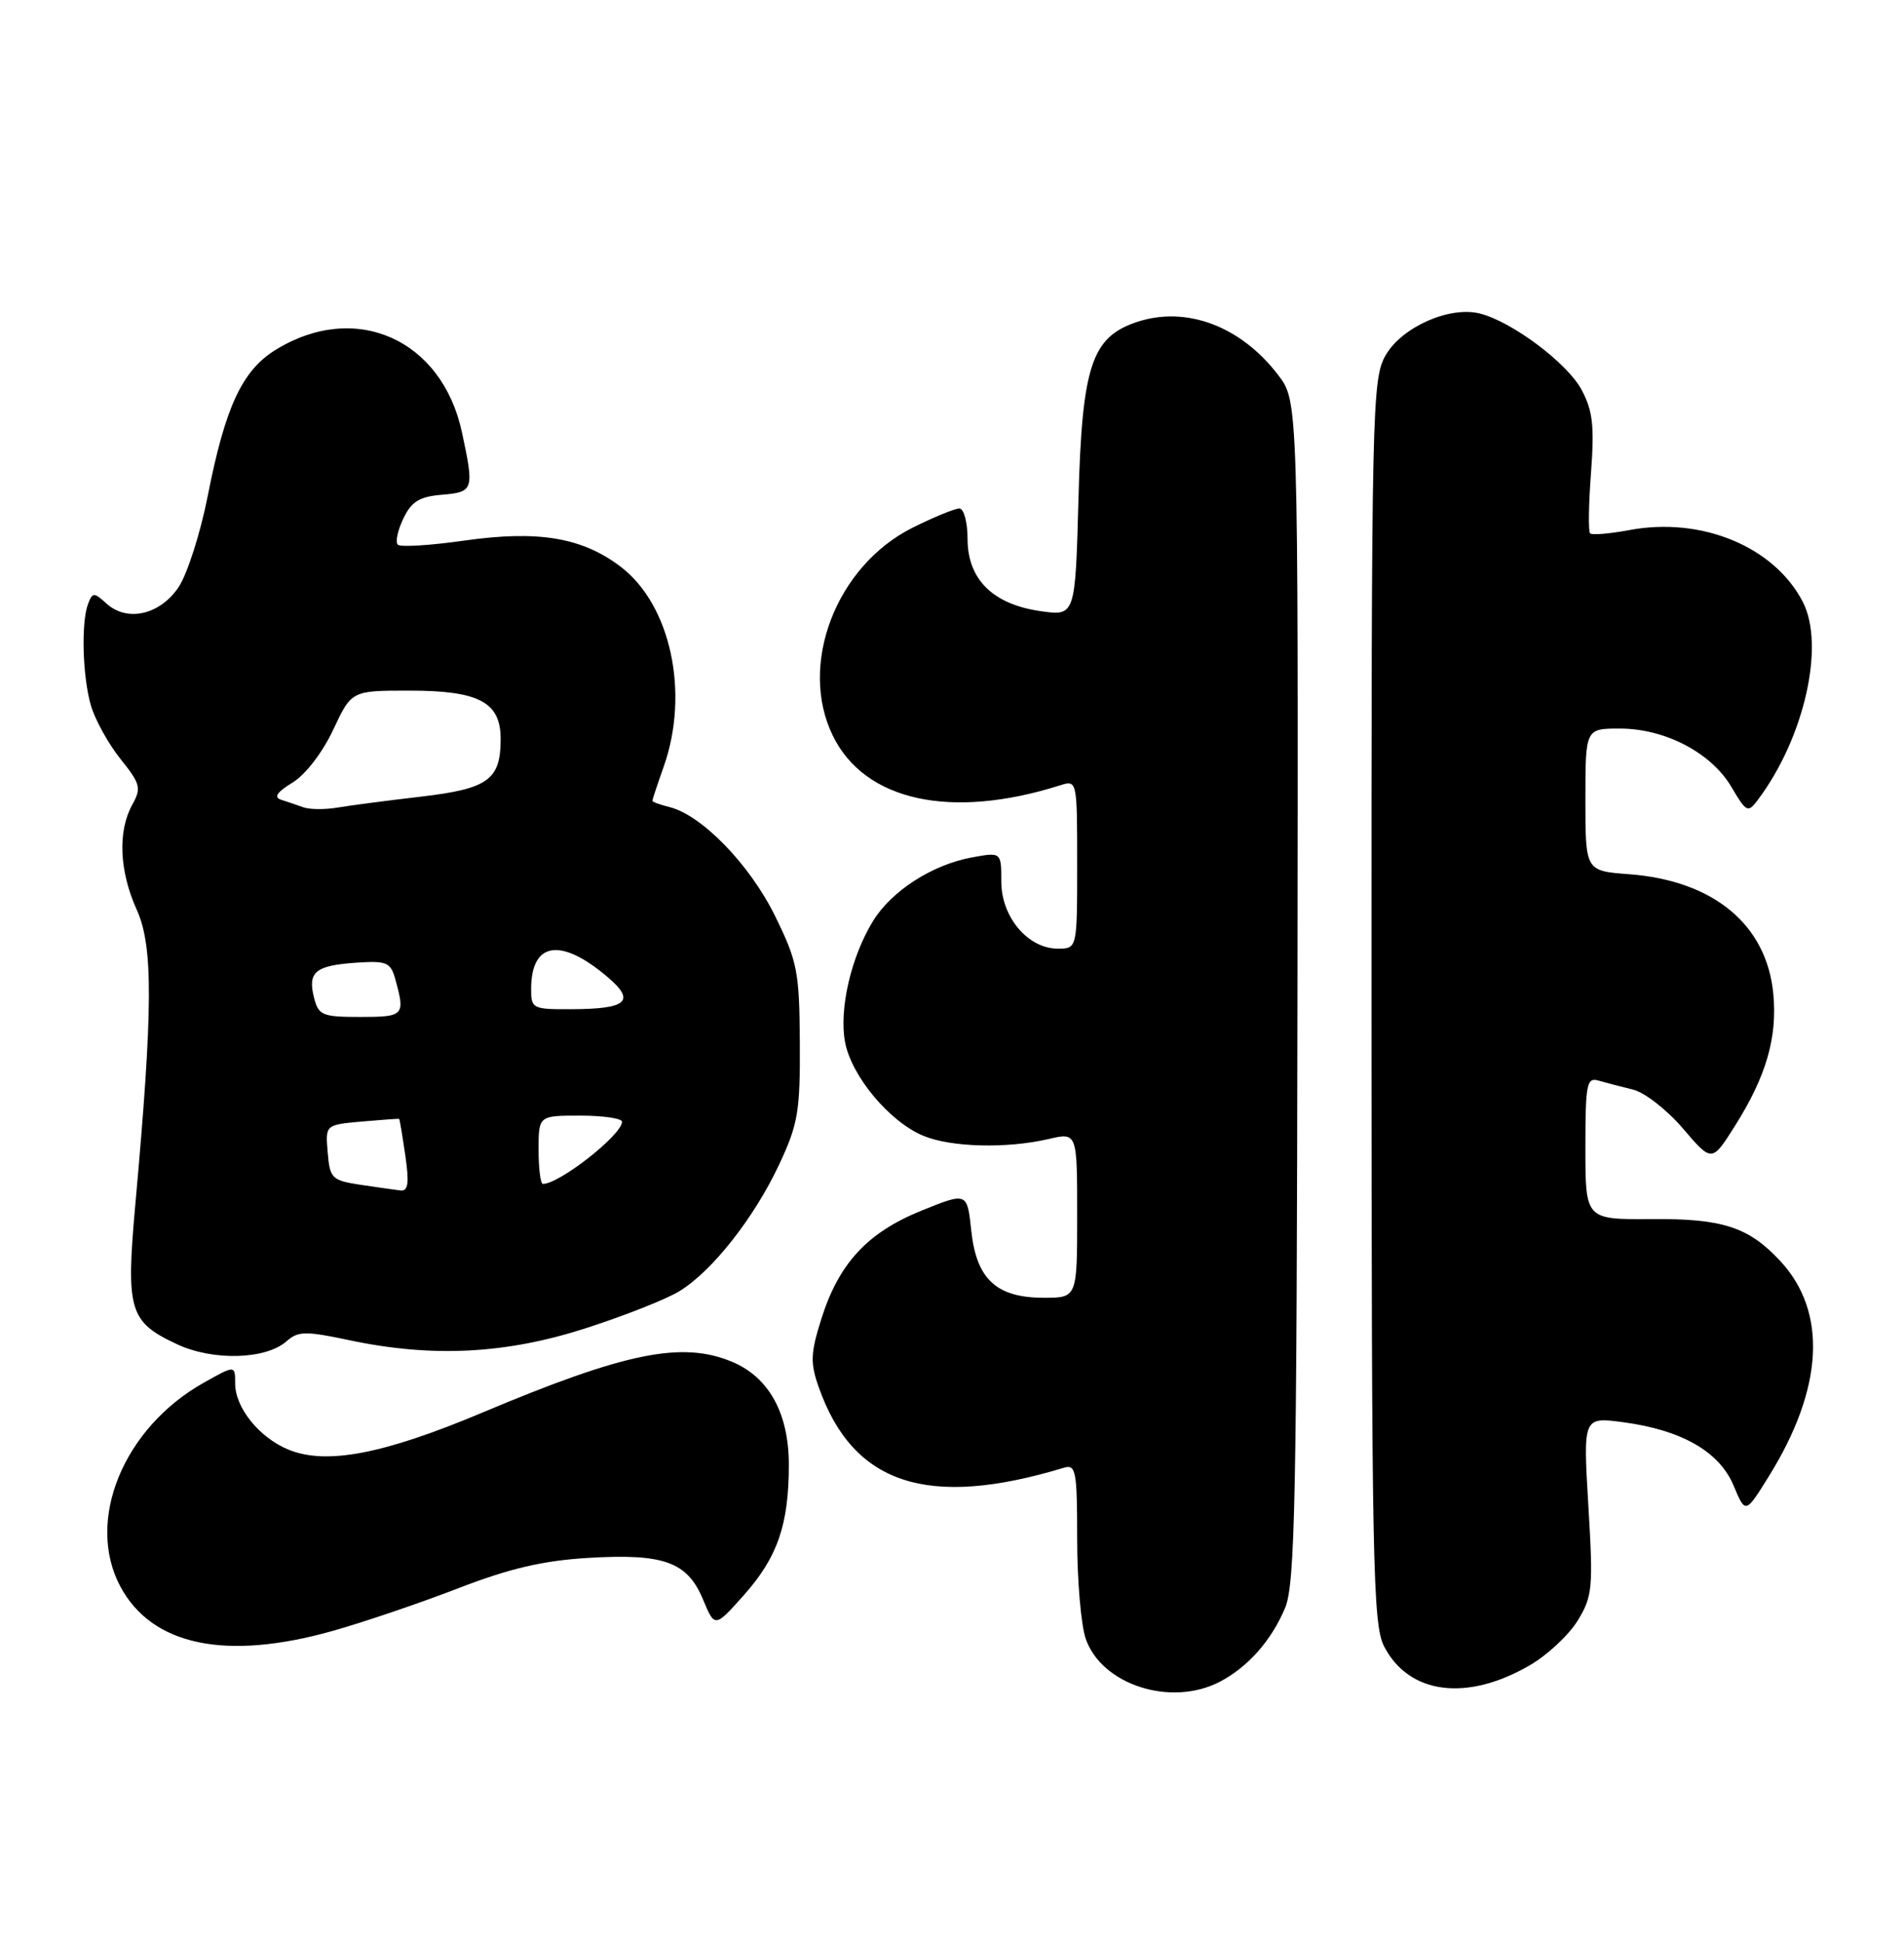 <?xml version="1.0" encoding="UTF-8" standalone="no"?>
<!DOCTYPE svg PUBLIC "-//W3C//DTD SVG 1.1//EN" "http://www.w3.org/Graphics/SVG/1.1/DTD/svg11.dtd" >
<svg xmlns="http://www.w3.org/2000/svg" xmlns:xlink="http://www.w3.org/1999/xlink" version="1.1" viewBox="0 0 251 256">
 <g >
 <path fill="currentColor"
d=" M 160.80 221.60 C 164.52 219.66 167.62 216.15 169.42 211.85 C 170.72 208.72 170.95 197.50 171.04 130.55 C 171.14 52.87 171.14 52.87 168.50 49.42 C 163.60 42.99 156.42 40.28 149.93 42.41 C 143.90 44.39 142.64 48.18 142.17 65.80 C 141.75 81.19 141.75 81.19 137.13 80.52 C 130.87 79.62 127.55 76.32 127.55 71.00 C 127.55 68.80 127.06 67.00 126.47 67.00 C 125.88 67.00 123.10 68.14 120.31 69.53 C 110.21 74.57 105.21 87.62 109.80 96.96 C 114.02 105.56 125.37 108.03 139.75 103.48 C 141.99 102.77 142.00 102.81 142.00 113.88 C 142.00 125.00 142.00 125.00 139.45 125.00 C 135.52 125.00 132.00 120.84 132.00 116.18 C 132.00 112.27 132.00 112.27 128.12 112.98 C 122.93 113.93 117.54 117.38 115.11 121.33 C 112.20 126.03 110.59 132.99 111.40 137.31 C 112.24 141.79 117.24 147.79 121.70 149.65 C 125.37 151.18 132.69 151.37 138.25 150.08 C 142.00 149.21 142.00 149.21 142.00 160.11 C 142.00 171.00 142.00 171.00 137.61 171.00 C 131.36 171.00 128.72 168.56 128.04 162.16 C 127.50 157.09 127.50 157.09 121.50 159.51 C 114.35 162.40 110.59 166.46 108.28 173.77 C 106.85 178.30 106.80 179.58 107.93 182.78 C 112.45 195.61 122.28 198.84 140.25 193.40 C 141.83 192.92 142.00 193.80 142.00 202.78 C 142.00 208.24 142.51 214.16 143.13 215.94 C 145.25 222.02 154.37 224.94 160.80 221.60 Z  M 201.66 219.43 C 203.95 218.11 206.79 215.47 207.96 213.57 C 209.94 210.36 210.04 209.29 209.39 198.41 C 208.69 186.70 208.69 186.70 213.99 187.40 C 221.70 188.43 226.67 191.28 228.54 195.76 C 230.10 199.48 230.10 199.48 233.15 194.58 C 240.40 182.94 240.94 172.88 234.68 166.15 C 230.51 161.67 227.09 160.56 217.75 160.63 C 209.00 160.70 209.00 160.70 209.00 151.28 C 209.00 142.78 209.17 141.92 210.75 142.39 C 211.71 142.67 213.75 143.20 215.27 143.57 C 216.79 143.93 219.76 146.24 221.86 148.70 C 225.68 153.17 225.68 153.17 228.73 148.33 C 232.85 141.79 234.32 136.70 233.77 130.93 C 232.89 121.83 225.89 116.03 214.75 115.19 C 209.00 114.76 209.00 114.76 209.00 105.38 C 209.00 96.00 209.00 96.00 213.54 96.00 C 219.49 96.00 225.58 99.18 228.24 103.68 C 230.23 107.06 230.42 107.15 231.75 105.37 C 237.86 97.24 240.62 85.04 237.66 79.31 C 233.89 72.02 224.32 68.06 214.78 69.85 C 212.19 70.33 209.86 70.53 209.62 70.28 C 209.37 70.04 209.42 66.44 209.74 62.28 C 210.20 56.12 209.97 54.11 208.49 51.35 C 206.59 47.82 199.31 42.37 195.08 41.31 C 191.10 40.31 184.85 43.07 182.69 46.77 C 180.87 49.91 180.79 53.26 180.80 131.89 C 180.82 206.10 180.97 214.05 182.47 216.95 C 185.74 223.26 193.37 224.25 201.66 219.43 Z  M 43.81 214.91 C 47.91 213.76 55.36 211.23 60.38 209.29 C 67.16 206.67 71.56 205.64 77.50 205.28 C 87.51 204.68 90.60 205.79 92.67 210.74 C 94.23 214.49 94.23 214.49 98.10 210.14 C 102.51 205.17 103.99 200.87 103.99 193.00 C 103.99 186.23 101.37 181.47 96.51 179.44 C 89.91 176.68 82.44 178.20 63.59 186.13 C 50.52 191.63 42.98 193.06 38.00 191.00 C 34.16 189.41 31.00 185.48 31.00 182.30 C 31.00 179.87 31.00 179.87 26.87 182.19 C 16.27 188.13 11.25 200.35 15.85 209.02 C 20.01 216.82 29.72 218.87 43.81 214.91 Z  M 37.79 176.72 C 39.29 175.39 40.29 175.37 46.00 176.58 C 56.97 178.91 66.67 178.42 77.24 175.01 C 82.33 173.37 87.89 171.17 89.59 170.12 C 93.91 167.47 99.44 160.43 102.72 153.43 C 105.21 148.13 105.49 146.43 105.44 137.36 C 105.38 128.01 105.13 126.70 102.15 120.65 C 98.83 113.91 92.53 107.42 88.28 106.35 C 87.02 106.04 86.00 105.66 86.00 105.52 C 86.00 105.37 86.67 103.34 87.50 101.00 C 90.92 91.30 88.43 79.72 81.84 74.69 C 76.76 70.82 70.99 69.85 61.28 71.22 C 56.76 71.87 52.78 72.11 52.44 71.77 C 52.10 71.43 52.42 69.88 53.17 68.33 C 54.24 66.08 55.29 65.44 58.26 65.19 C 62.44 64.84 62.53 64.57 60.90 56.97 C 58.26 44.67 46.83 39.62 36.33 46.10 C 31.91 48.83 29.69 53.62 27.38 65.37 C 26.42 70.25 24.69 75.65 23.54 77.37 C 21.08 81.02 16.77 82.00 14.04 79.53 C 12.39 78.04 12.20 78.04 11.62 79.54 C 10.68 81.99 10.87 89.08 11.98 92.95 C 12.53 94.83 14.28 98.00 15.87 99.99 C 18.52 103.29 18.66 103.83 17.43 106.05 C 15.50 109.54 15.73 114.80 18.03 119.88 C 20.21 124.69 20.17 132.92 17.85 158.59 C 16.58 172.68 17.02 174.17 23.33 177.12 C 28.10 179.35 35.05 179.15 37.79 176.72 Z  M 47.50 156.11 C 43.75 155.54 43.48 155.27 43.20 151.85 C 42.89 148.21 42.89 148.21 47.70 147.78 C 50.34 147.55 52.55 147.39 52.62 147.43 C 52.69 147.47 53.05 149.64 53.43 152.25 C 53.96 155.88 53.81 156.97 52.81 156.86 C 52.09 156.78 49.70 156.44 47.50 156.11 Z  M 71.00 151.50 C 71.00 147.00 71.00 147.00 76.50 147.00 C 79.53 147.00 82.00 147.37 82.00 147.81 C 82.00 149.53 73.76 156.00 71.57 156.00 C 71.25 156.00 71.00 153.97 71.00 151.50 Z  M 41.39 131.43 C 40.55 128.06 41.57 127.22 46.96 126.85 C 50.97 126.58 51.49 126.79 52.11 129.02 C 53.44 133.81 53.27 134.00 47.52 134.00 C 42.47 134.00 41.99 133.80 41.39 131.43 Z  M 70.02 130.25 C 70.05 124.13 73.89 123.51 79.99 128.65 C 83.88 131.92 82.73 132.96 75.25 132.98 C 70.18 133.00 70.00 132.90 70.02 130.25 Z  M 40.00 106.38 C 39.17 106.08 37.85 105.63 37.06 105.38 C 36.05 105.05 36.50 104.38 38.56 103.12 C 40.26 102.09 42.52 99.15 43.92 96.17 C 46.34 91.00 46.34 91.00 53.95 91.00 C 63.15 91.00 66.00 92.51 66.00 97.37 C 66.00 102.75 64.37 103.93 55.50 104.97 C 51.10 105.48 46.15 106.13 44.50 106.41 C 42.85 106.69 40.83 106.67 40.00 106.38 Z "/>
</g>
</svg>